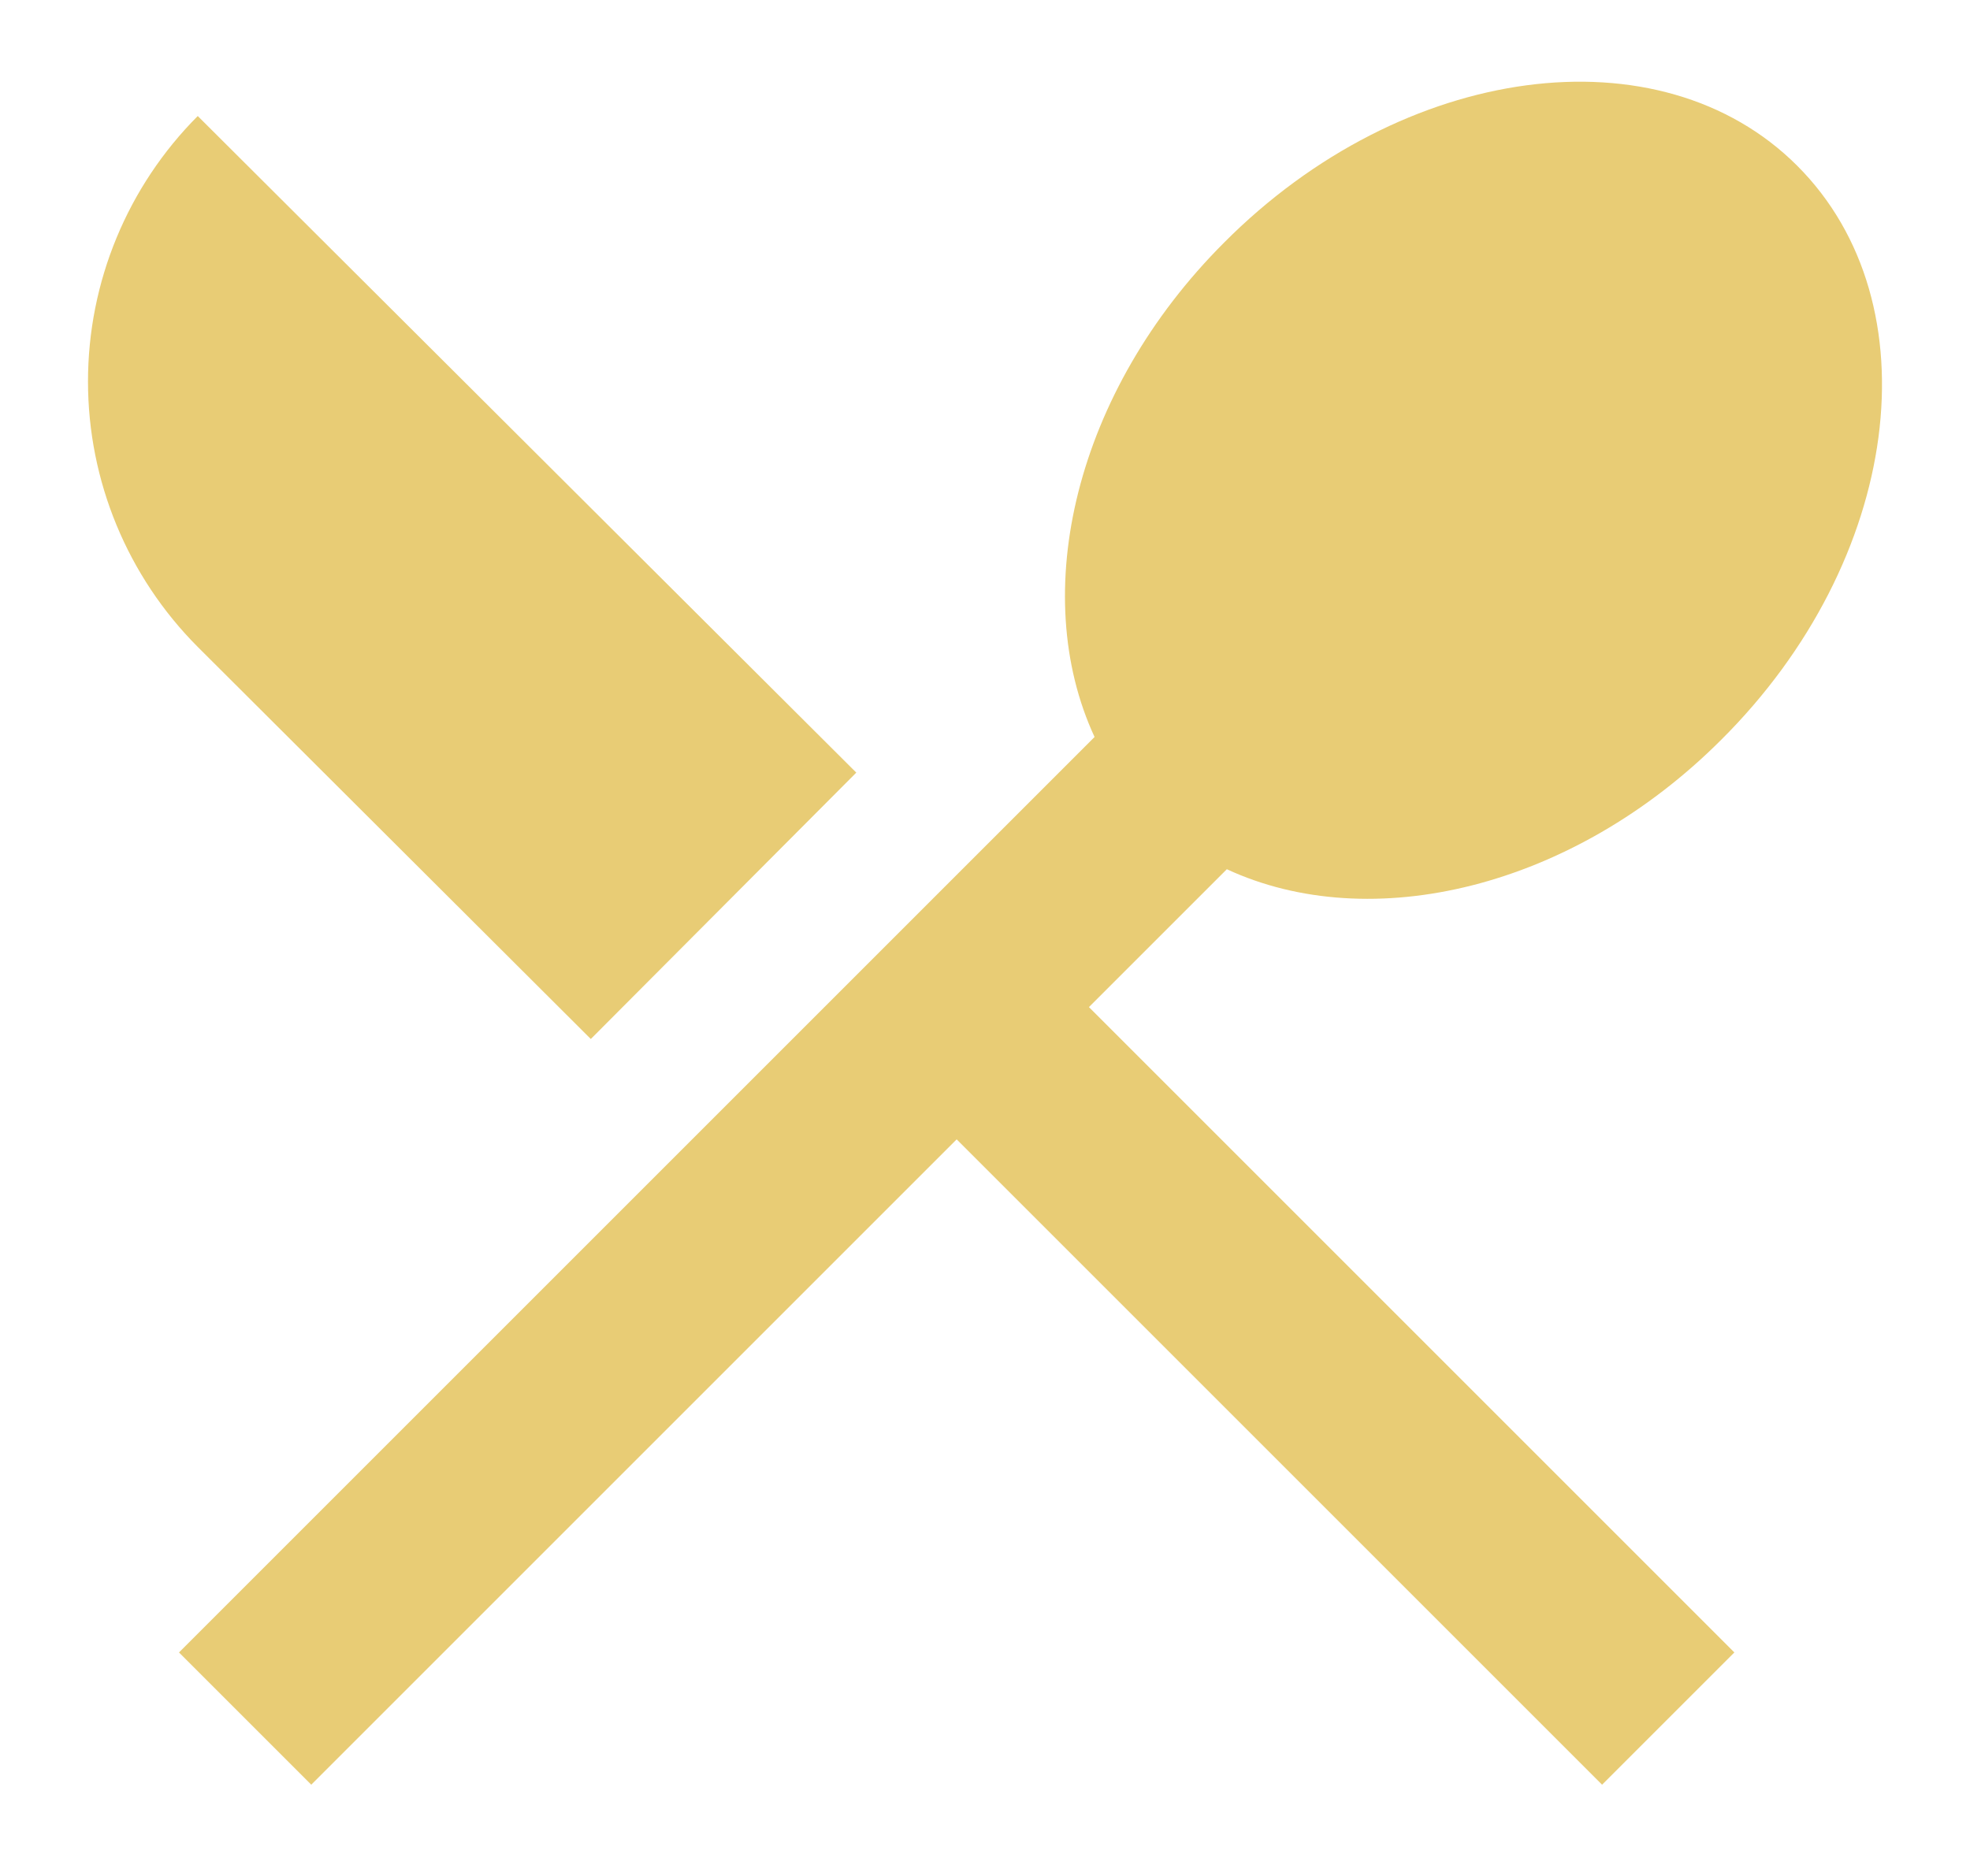 <svg width="21" height="20" viewBox="0 0 21 20" fill="none" xmlns="http://www.w3.org/2000/svg">
<path d="M6.298 11.077L2.108 6.897C1.359 6.146 0.938 5.128 0.938 4.067C0.938 3.006 1.359 1.988 2.108 1.237L9.128 8.237L6.298 11.077ZM13.078 9.267L11.608 10.737L18.488 17.617L17.078 19.027L10.198 12.147L3.318 19.027L1.908 17.617L11.668 7.857C10.958 6.327 11.458 4.177 13.048 2.587C14.958 0.667 17.698 0.307 19.158 1.767C20.628 3.237 20.268 5.977 18.348 7.887C16.758 9.477 14.608 9.977 13.078 9.267Z" fill="#E8CC75"/>
</svg>
